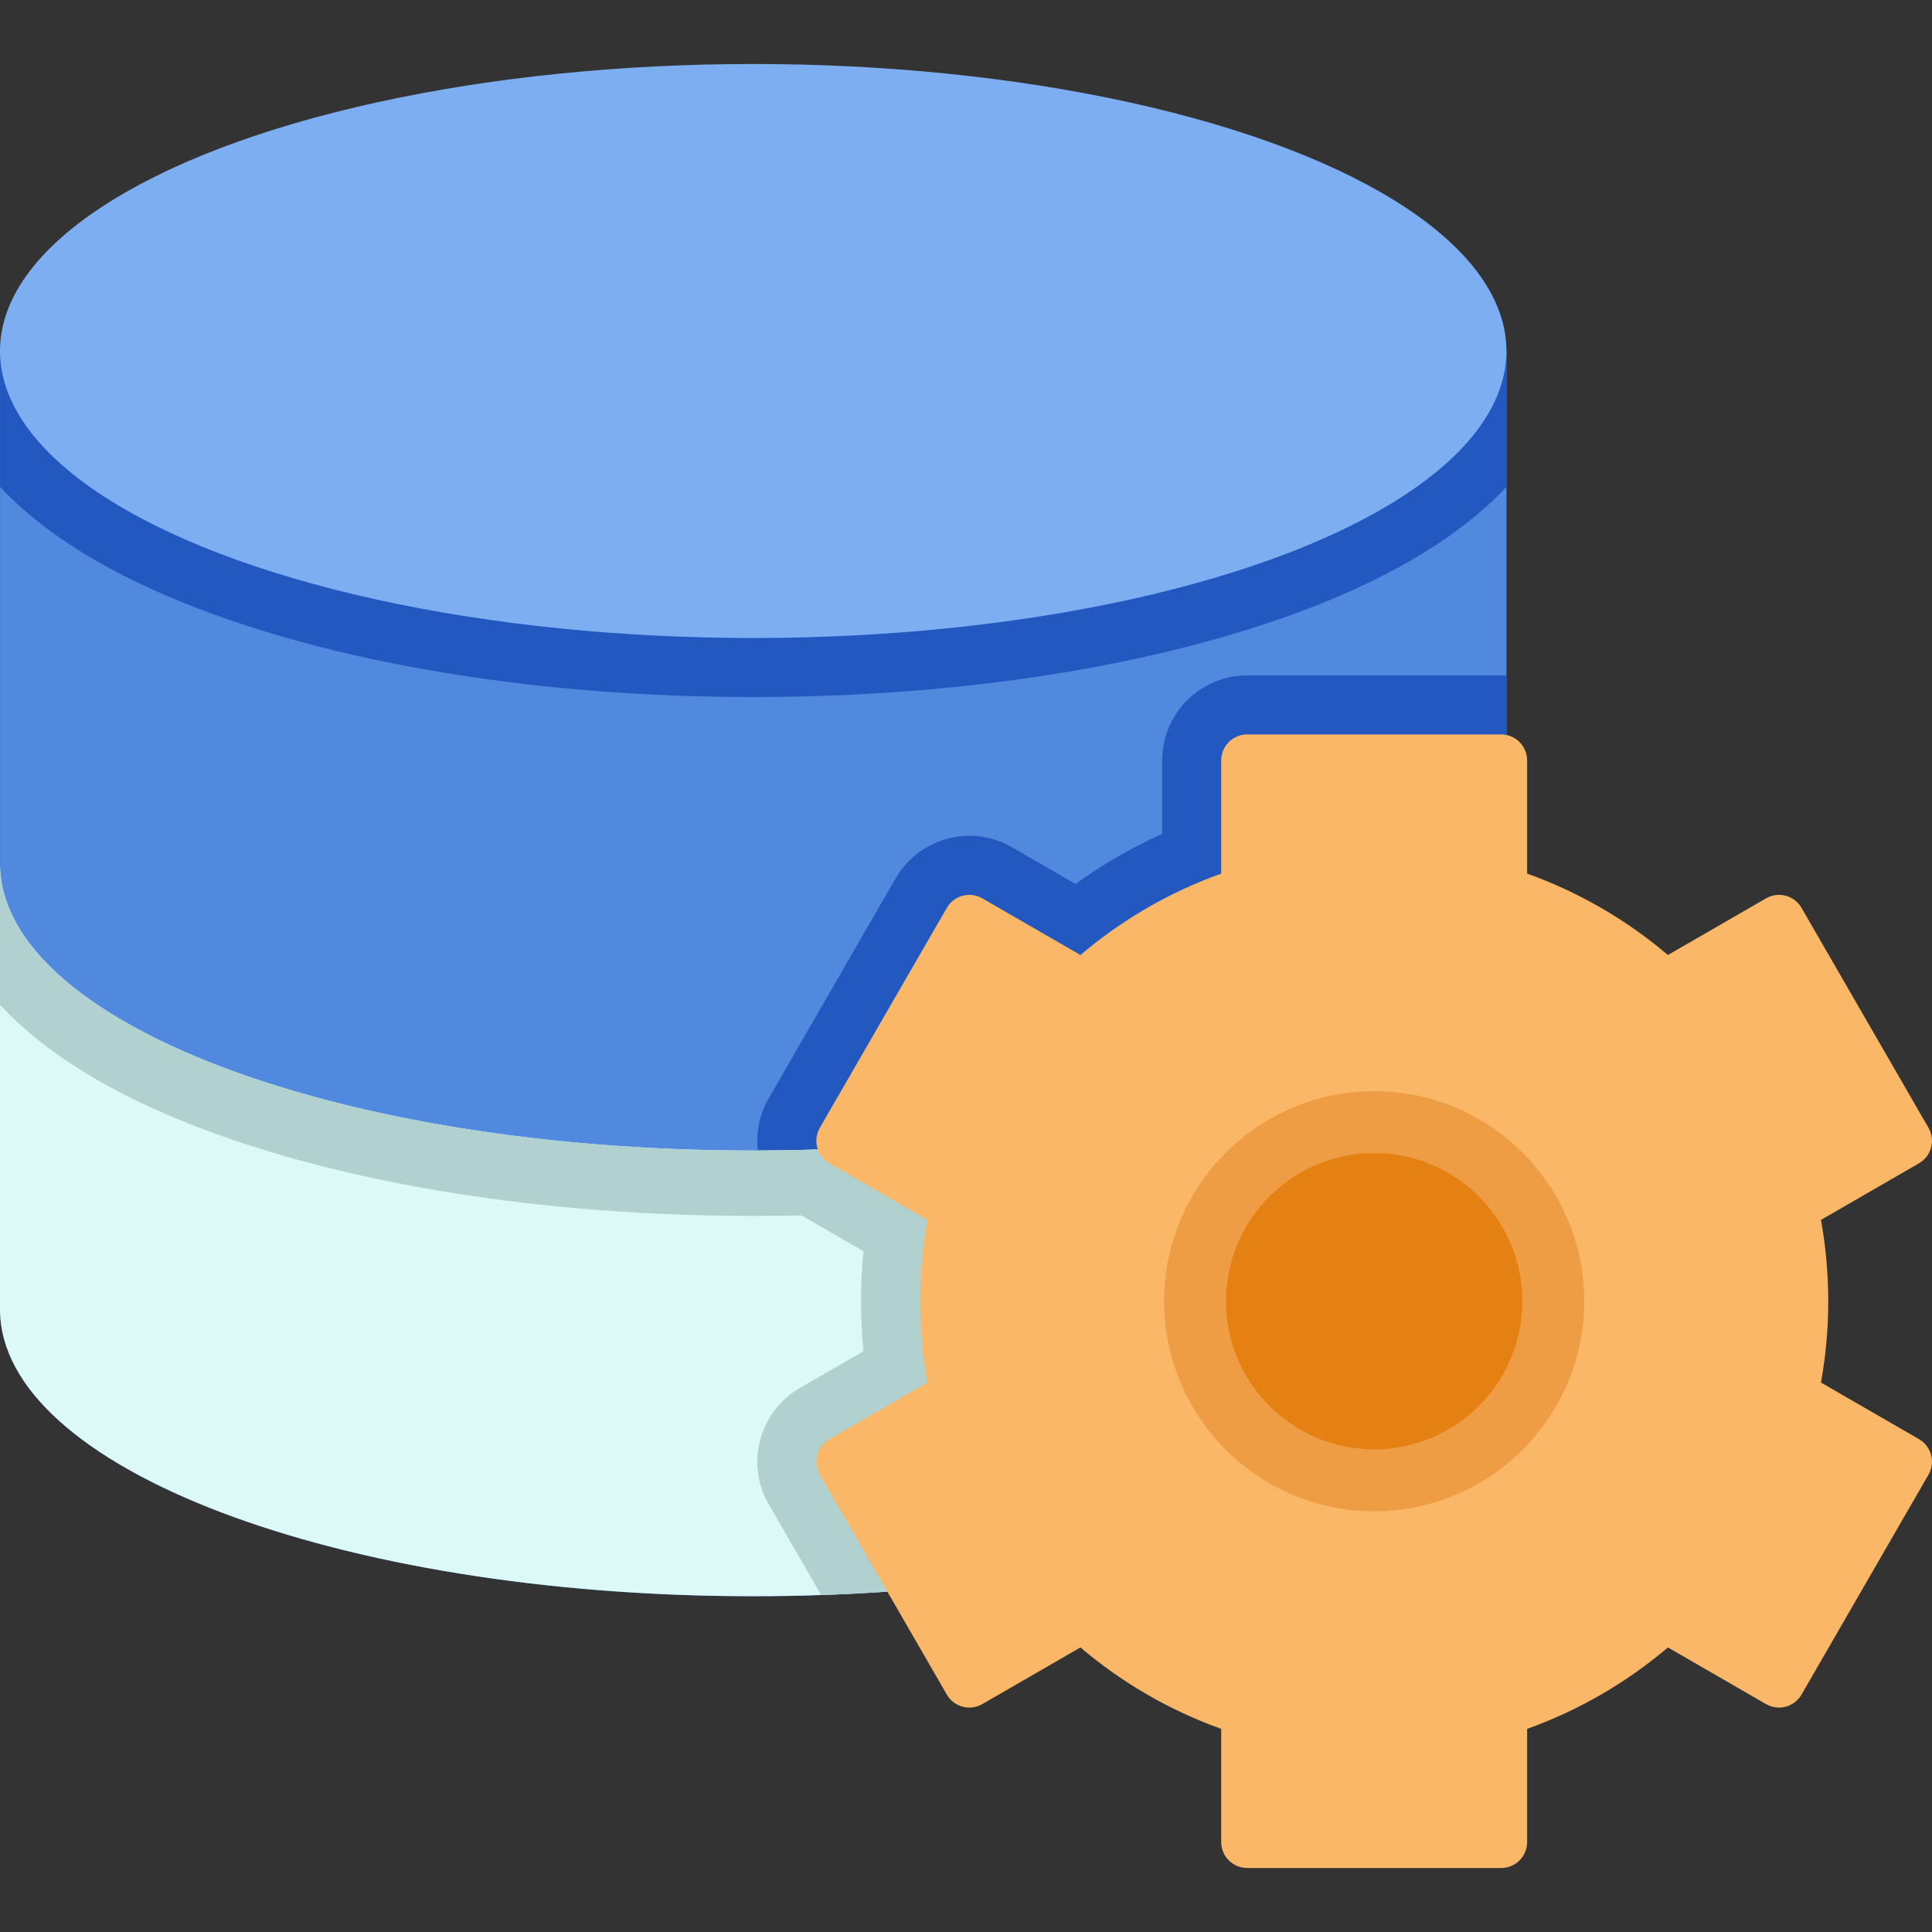 <?xml version="1.0" encoding="iso-8859-1"?>
<!-- Generator: Adobe Illustrator 19.0.0, SVG Export Plug-In . SVG Version: 6.00 Build 0)  -->
<svg version="1.1" id="Capa_1" xmlns="http://www.w3.org/2000/svg" xmlns:xlink="http://www.w3.org/1999/xlink" x="0px" y="0px"
	 viewBox="0 0 512.002 512.002" style="enable-background:new 0 0 512.002 512.002;" xml:space="preserve">
<rect x="0" y="0" width="512.002" height="512.002" fill="#333333" stroke="none"/>
<path style="fill:#5089DD;" d="M399.236,93.028v253.927c0,39.7-79.824,72.3-181.616,75.754c-5.925,0.212-11.929,0.313-17.988,0.313
	c-110.255,0-199.615-34.054-199.615-76.067V93.028H399.236z"/>
<g>
	<path style="fill:#2358C1;" d="M399.236,179.045v167.91c0,39.7-79.824,72.3-181.616,75.754l-13.908-24.081
		c-6.216-10.766-2.515-24.573,8.251-30.789l16.87-9.738c-0.436-4.405-0.648-8.843-0.648-13.259c0-4.427,0.212-8.854,0.648-13.259
		l-16.87-9.738c-10.766-6.216-14.467-20.023-8.251-30.789l33.651-58.292c4.014-6.943,11.493-11.269,19.52-11.269
		c3.947,0,7.837,1.051,11.269,3.018l16.87,9.749c7.211-5.188,14.892-9.626,22.963-13.282v-19.452
		c0-12.432,10.107-22.539,22.538-22.539h67.302C398.297,178.989,398.777,179,399.236,179.045z"/>
	<path style="fill:#2358C1;" d="M399.232,93.027v35.977c-11.605,12.454-29.459,23.489-52.892,32.421
		c-39.442,15.026-91.551,23.299-146.724,23.299c-55.184,0-107.281-8.273-146.724-23.299c-23.433-8.933-41.287-19.956-52.881-32.41
		V93.027H399.232z"/>
</g>
<path style="fill:#DCF9F7;" d="M399.236,228.84v118.115c0,39.688-79.801,72.277-181.616,75.743
	c-5.925,0.212-11.929,0.313-17.999,0.313c-110.244,0-199.615-34.054-199.615-76.056V228.84c0,42.014,89.371,76.067,199.615,76.067
	h1.23C310.524,304.65,399.236,270.697,399.236,228.84z"/>
<g>
	<path style="fill:#B0D1CF;" d="M399.236,228.84v118.115c0,39.688-79.801,72.277-181.616,75.743l-13.908-24.07
		c-6.216-10.766-2.515-24.573,8.251-30.789l16.87-9.738c-0.436-4.405-0.648-8.843-0.648-13.259c0-4.427,0.212-8.854,0.648-13.259
		l-16.87-9.738c-6.406-3.7-10.319-10.095-11.113-16.937C310.524,304.65,399.236,270.697,399.236,228.84z"/>
	<path style="fill:#B0D1CF;" d="M399.232,228.839v37.419c-11.526,12.566-29.459,23.701-53.093,32.712
		c-39.375,15.003-91.417,23.265-146.523,23.265c-55.116,0-107.147-8.262-146.523-23.265C29.459,289.959,11.526,278.824,0,266.258
		v-37.419c0,42.014,89.371,76.067,199.615,76.067S399.232,270.853,399.232,228.839z"/>
</g>
<ellipse style="fill:#7EAEF2;" cx="199.611" cy="93.018" rx="199.61" ry="76.06"/>
<path style="fill:#F9B767;" d="M484.505,344.84c0-7.357-0.663-14.56-1.928-21.553l25.979-14.999
	c3.294-1.902,4.422-6.114,2.521-9.408l-33.651-58.285c-1.902-3.294-6.114-4.422-9.408-2.521l-26.001,15.012
	c-10.93-9.283-23.538-16.646-37.308-21.573v-29.99c0-3.803-3.083-6.887-6.887-6.887h-67.301c-3.803,0-6.887,3.083-6.887,6.887v29.99
	c-13.77,4.926-26.378,12.29-37.308,21.573l-26.001-15.012c-3.294-1.902-7.506-0.773-9.408,2.521l-33.651,58.285
	c-1.902,3.294-0.773,7.506,2.521,9.408l25.979,14.999c-1.265,6.993-1.928,14.195-1.928,21.553s0.663,14.56,1.928,21.552
	l-25.979,14.999c-3.294,1.902-4.422,6.114-2.521,9.408l33.651,58.285c1.902,3.294,6.114,4.422,9.408,2.521l26.001-15.012
	c10.93,9.283,23.538,16.646,37.308,21.573v29.99c0,3.803,3.083,6.887,6.887,6.887h67.302c3.803,0,6.887-3.083,6.887-6.887v-29.99
	c13.77-4.926,26.378-12.29,37.308-21.573l26.001,15.012c3.294,1.902,7.506,0.773,9.408-2.521l33.651-58.285
	c1.902-3.294,0.773-7.506-2.521-9.408l-25.979-14.999C483.842,359.399,484.505,352.197,484.505,344.84z"/>
<path style="fill:#EF9D45;" d="M364.172,400.511c-30.697,0-55.672-24.974-55.672-55.672s24.974-55.672,55.672-55.672
	s55.672,24.974,55.672,55.672S394.869,400.511,364.172,400.511z"/>
<circle style="fill:#E58013;" cx="364.171" cy="344.838" r="39.26"/>
<g>
</g>
<g>
</g>
<g>
</g>
<g>
</g>
<g>
</g>
<g>
</g>
<g>
</g>
<g>
</g>
<g>
</g>
<g>
</g>
<g>
</g>
<g>
</g>
<g>
</g>
<g>
</g>
<g>
</g>
</svg>
